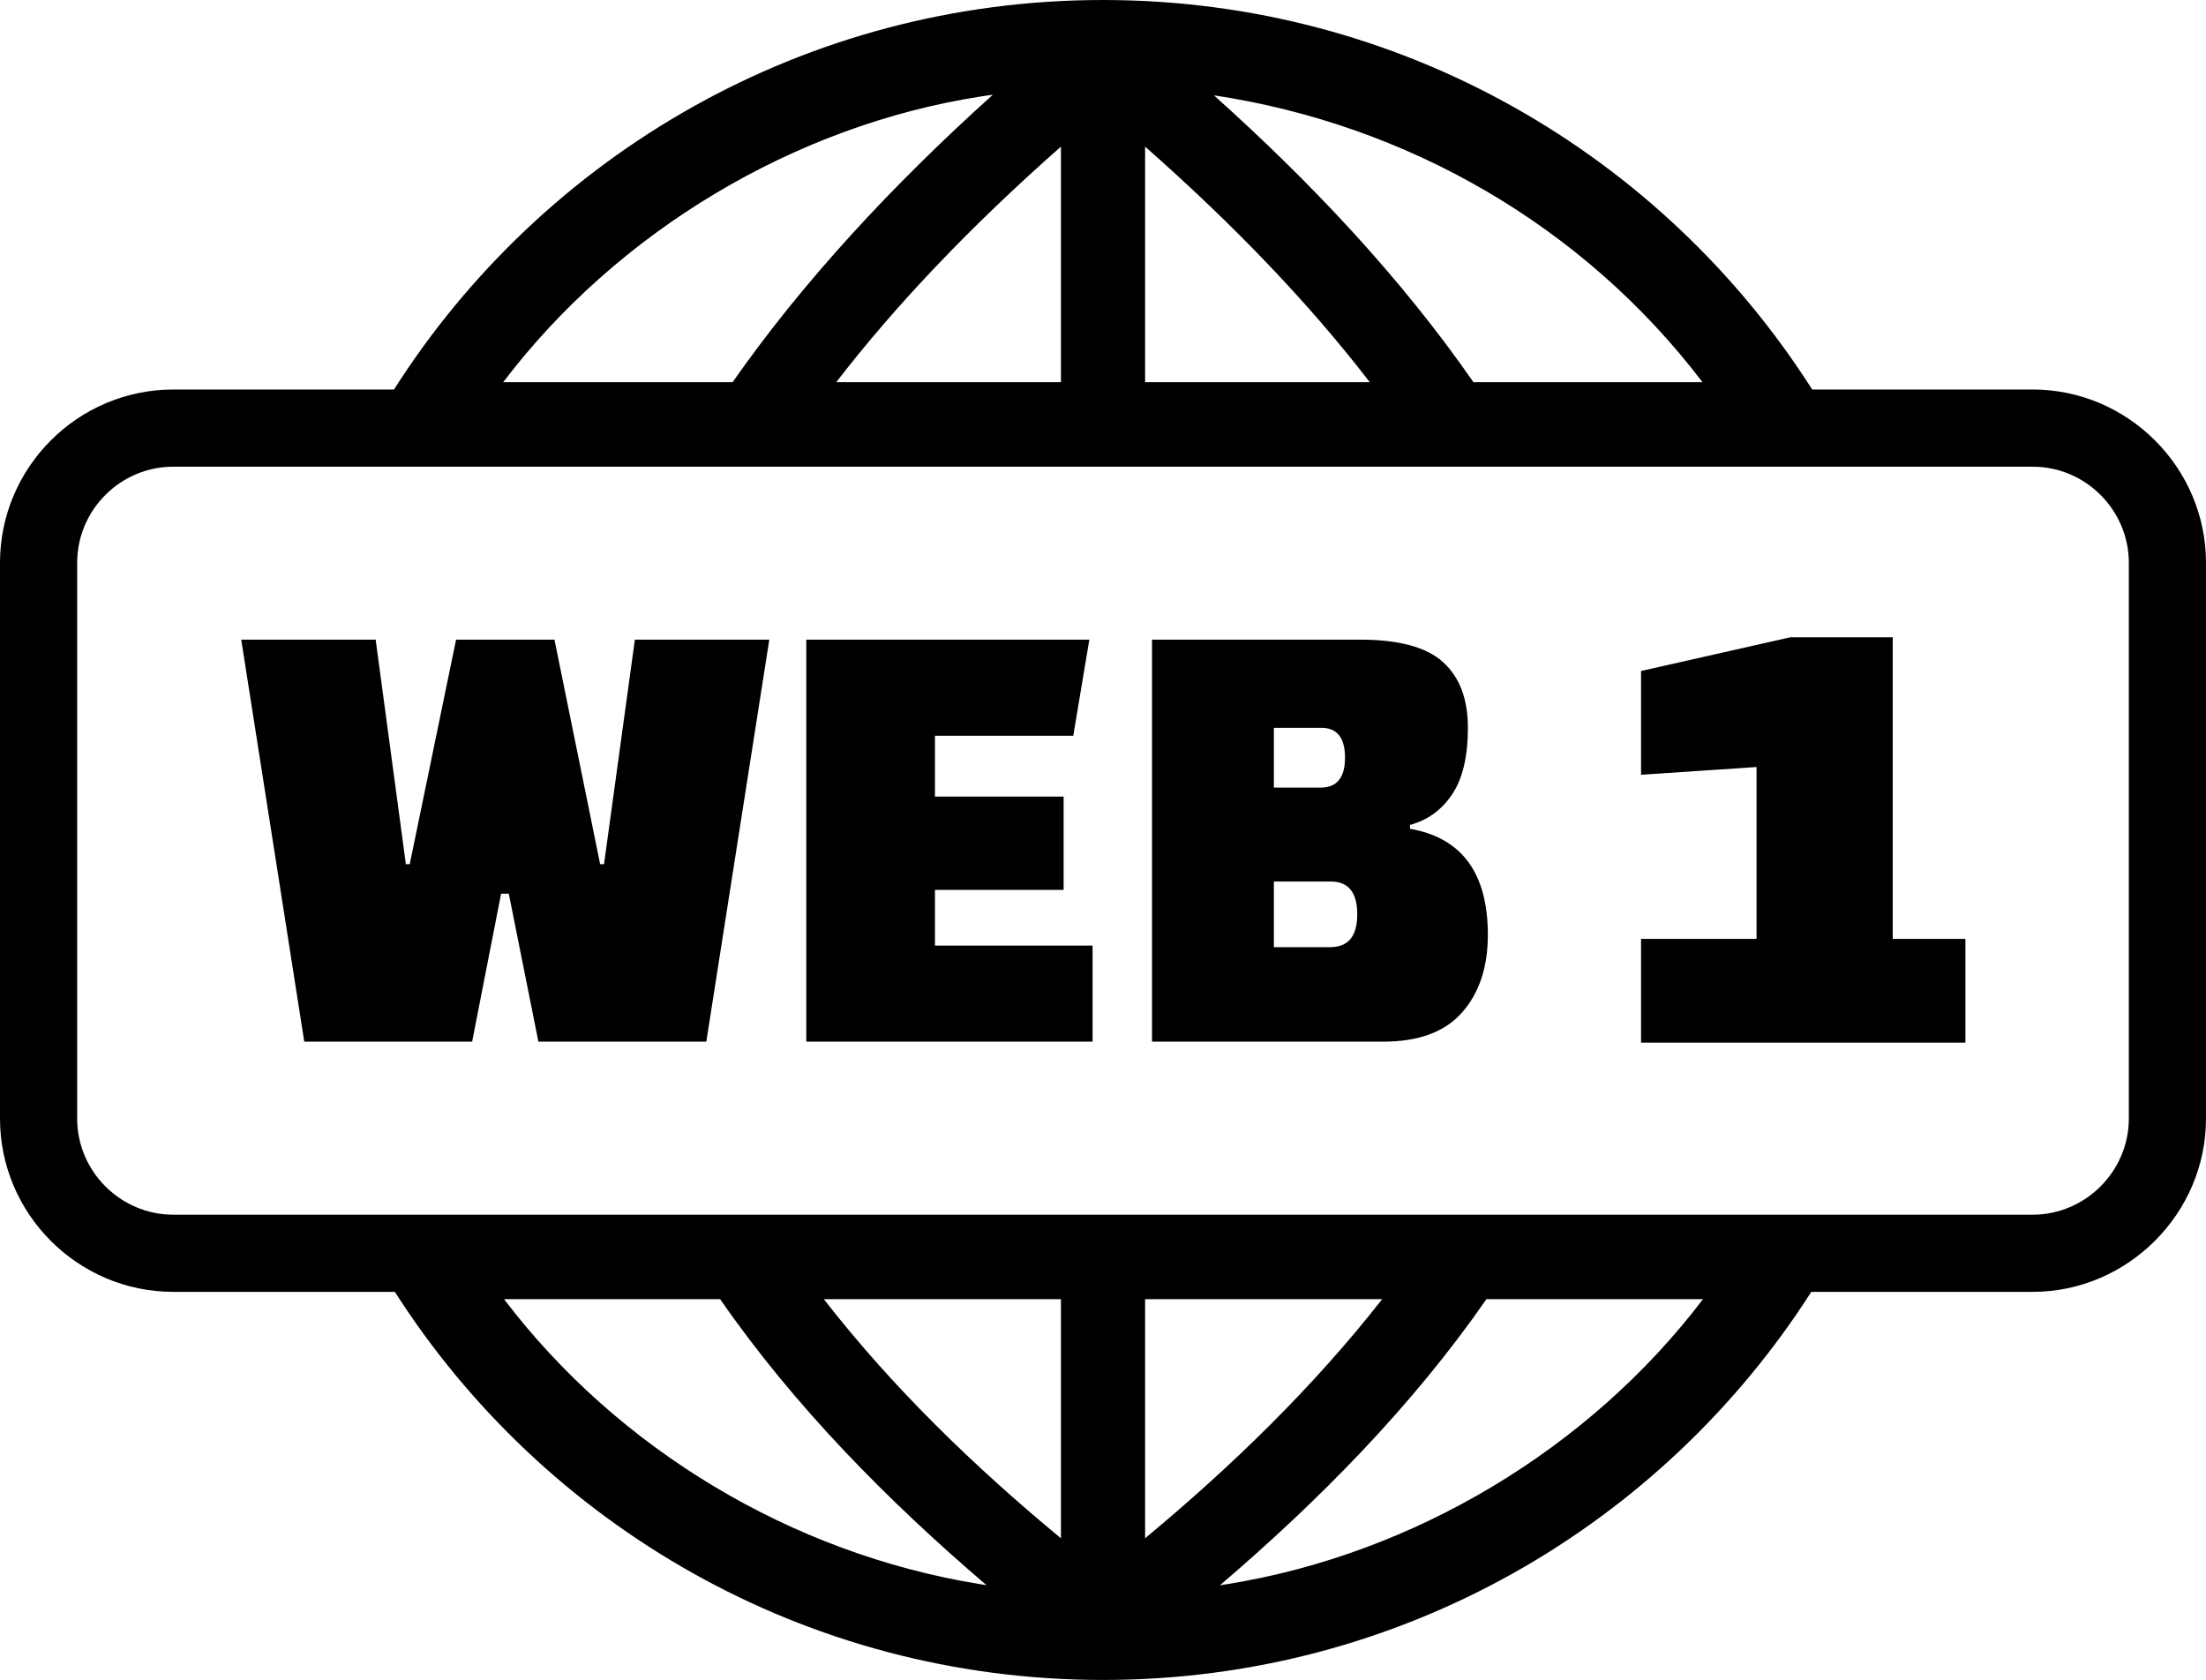 <svg xmlns="http://www.w3.org/2000/svg" shape-rendering="geometricPrecision" text-rendering="geometricPrecision" image-rendering="optimizeQuality" fill-rule="evenodd" clip-rule="evenodd" viewBox="0 0 512 389.93"><path d="M256.02 0C325.22 0 386 36.06 420.6 90.41h51.18c22.09 0 40.22 18.13 40.22 40.22v129c0 22.03-18.19 40.22-40.22 40.22h-51.39c-34.63 54.17-95.31 90.08-164.37 90.08-69.07 0-129.74-35.91-164.38-90.08H40.22C18.09 299.85 0 281.76 0 259.63v-129c0-22.15 18.07-40.22 40.22-40.22h51.22C126.04 36.06 186.82 0 256.02 0zm200.14 242.01h-75.28v-24.09h26.8v-39.89l-26.8 1.8v-24.09l34.63-7.82h23.78v70h16.87v24.09zm-308.81-93.54h31.2l-14.62 93.31h-38.97l-6.87-34.34h-1.79l-6.72 34.34H70.62l-14.63-93.31h31.2l7.01 52.11h.9l10.75-52.11h22.84l10.6 52.11h.9l7.16-52.11zm99.51 58.08H217v12.93h36.58v22.3h-66.44v-93.31h65.69l-3.73 22.31H217v14.12h29.86v21.65zm20.52 35.23v-93.31h48.38c8.95 0 15.35 1.75 19.18 5.23 3.83 3.48 5.75 8.56 5.75 15.23s-1.22 11.81-3.66 15.45c-2.44 3.63-5.7 5.99-9.78 7.09v.9c12.04 2.09 18.07 10.3 18.07 24.63 0 7.47-1.99 13.46-5.97 17.99-3.99 4.53-10.11 6.79-18.37 6.79h-53.6zm41.51-37.17h-13.23v15.23h13.08c4.18 0 6.27-2.54 6.27-7.62 0-5.07-2.05-7.61-6.12-7.61zm-2.24-35.68h-10.99v13.88h10.84c3.78 0 5.67-2.31 5.67-6.94 0-4.63-1.84-6.94-5.52-6.94zM40.22 108.32h431.56c12.27 0 22.31 10.08 22.31 22.31v129c0 12.23-10.08 22.31-22.31 22.31H40.22c-12.23 0-22.31-10.04-22.31-22.31v-129c0-12.27 10.05-22.31 22.31-22.31zm206.02-19.61V34.03c-10.48 9.24-20.07 18.43-28.79 27.58-8.63 9.06-16.42 18.09-23.36 27.1h52.15zm149.01 212.84h-50.26c-17.23 24.83-38.92 46.81-61.85 66.4l1.98-.31c43.07-7 83.74-31.34 110.13-66.09zm-166.29 66.38c-22.91-19.57-44.62-41.57-61.82-66.38h-50.15c26.52 34.92 66.88 59.02 110.11 66.08l1.86.3zM116.79 88.71h53.24c8.01-11.46 17.27-22.96 27.79-34.49 9.77-10.71 20.64-21.46 32.62-32.24l-2.83.42c-43.25 6.73-84.3 31.35-110.82 66.31zm164.96-66.58c22.23 19.94 43.18 42.01 60.23 66.58h53.16c-27.54-36.22-68.52-59.84-113.39-66.58zm-15.98 11.9v54.68h52.15c-6.94-9.01-14.72-18.04-23.35-27.1-8.72-9.15-18.32-18.34-28.8-27.58zm0 267.52v55.49c19.99-16.6 38.98-35 55.02-55.49h-55.02zm-19.53 55.5v-55.5h-55.03c15.96 20.54 35.01 38.95 55.03 55.5z"/></svg>